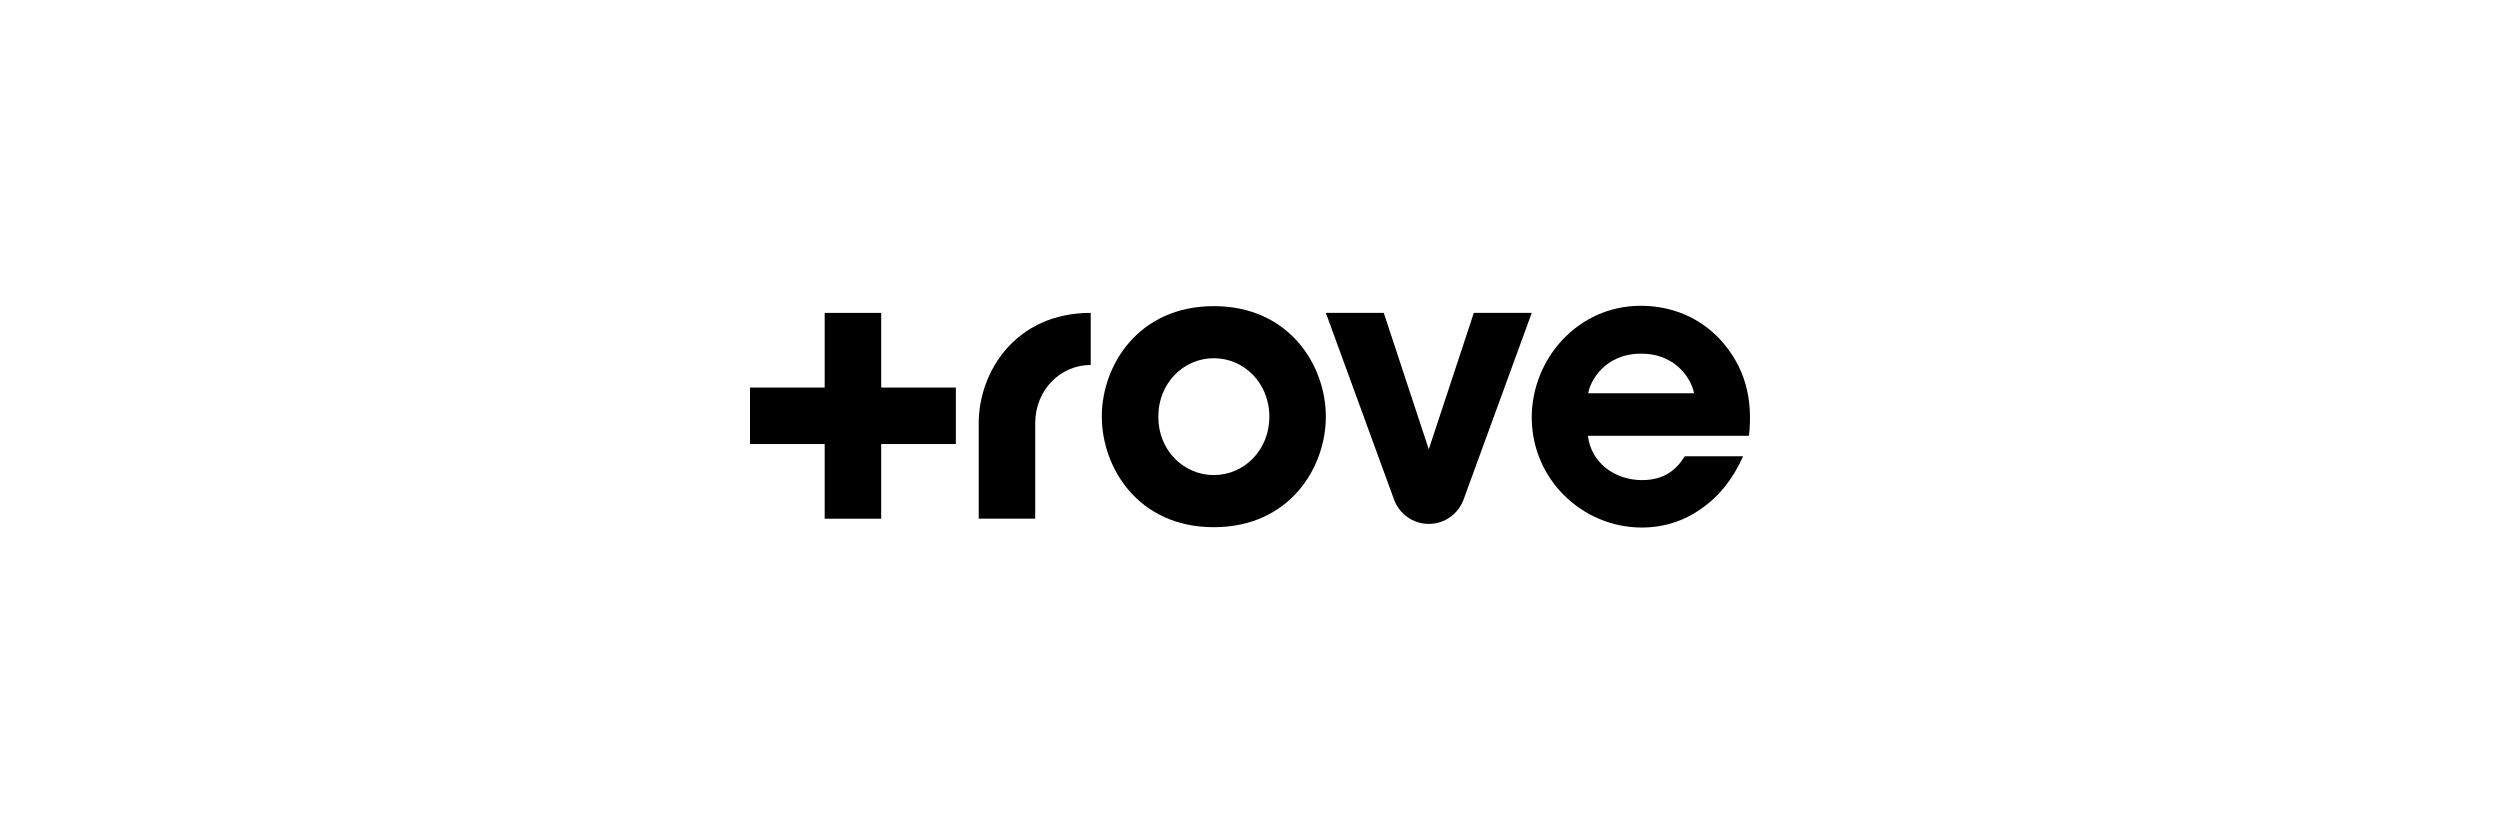 <?xml version="1.0" encoding="utf-8"?>
<!-- Generator: Adobe Illustrator 16.0.0, SVG Export Plug-In . SVG Version: 6.00 Build 0)  -->
<!DOCTYPE svg PUBLIC "-//W3C//DTD SVG 1.1//EN" "http://www.w3.org/Graphics/SVG/1.1/DTD/svg11.dtd">
<svg version="1.1" id="Layer_1" xmlns="http://www.w3.org/2000/svg" xmlns:xlink="http://www.w3.org/1999/xlink" x="0px" y="0px"
	 width="150px" height="50px" viewBox="-25 -13.911 150 50" enable-background="new -25 -13.911 150 50" xml:space="preserve">
<g>
	<path d="M47.829,4.457c-4.54,0-6.72,3.574-6.72,6.608v0.023c0,3.059,2.179,6.633,6.72,6.633c4.542,0,6.722-3.574,6.722-6.633
		C54.551,8.031,52.37,4.457,47.829,4.457z M47.829,14.593c-1.803,0-3.33-1.478-3.33-3.48v-0.025c0-2.028,1.527-3.506,3.33-3.506
		s3.332,1.478,3.332,3.506S49.633,14.593,47.829,14.593z"/>
	<path d="M63.43,4.862l-2.703,8.185l-2.701-8.185h-3.475l4.091,11.199c0.312,0.854,1.128,1.462,2.086,1.462
		c0.959,0,1.773-0.607,2.087-1.462l4.09-11.199H63.43z"/>
	<path d="M76.089,13.463l-0.011,0.021c-0.506,0.788-1.216,1.411-2.559,1.411c-1.646,0-3.064-1.058-3.242-2.659h5.199h1.137h3.325
		c0.25-2.228-0.236-4.175-1.771-5.822c-1.172-1.237-2.812-1.978-4.723-1.978c-3.798,0-6.54,3.213-6.54,6.698
		c0,3.71,3.034,6.607,6.608,6.607c1.282,0,2.516-0.381,3.551-1.123c1.046-0.713,1.917-1.778,2.523-3.154L76.089,13.463
		L76.089,13.463z M73.467,7.309c2.199,0,3.069,1.673,3.171,2.375h-6.344C70.398,8.98,71.267,7.309,73.467,7.309z"/>
	<path d="M33.723,11.47v0.024v5.717h3.39v-5.717c0-2.03,1.528-3.507,3.33-3.507V4.862C35.903,4.862,33.723,8.436,33.723,11.47z"/>
	<polygon points="32.351,9.342 27.872,9.342 27.872,4.862 24.481,4.862 24.481,9.342 20,9.342 20,12.731 24.481,12.731 
		24.481,17.212 27.872,17.212 27.872,12.731 32.351,12.731 	"/>
</g>
</svg>
